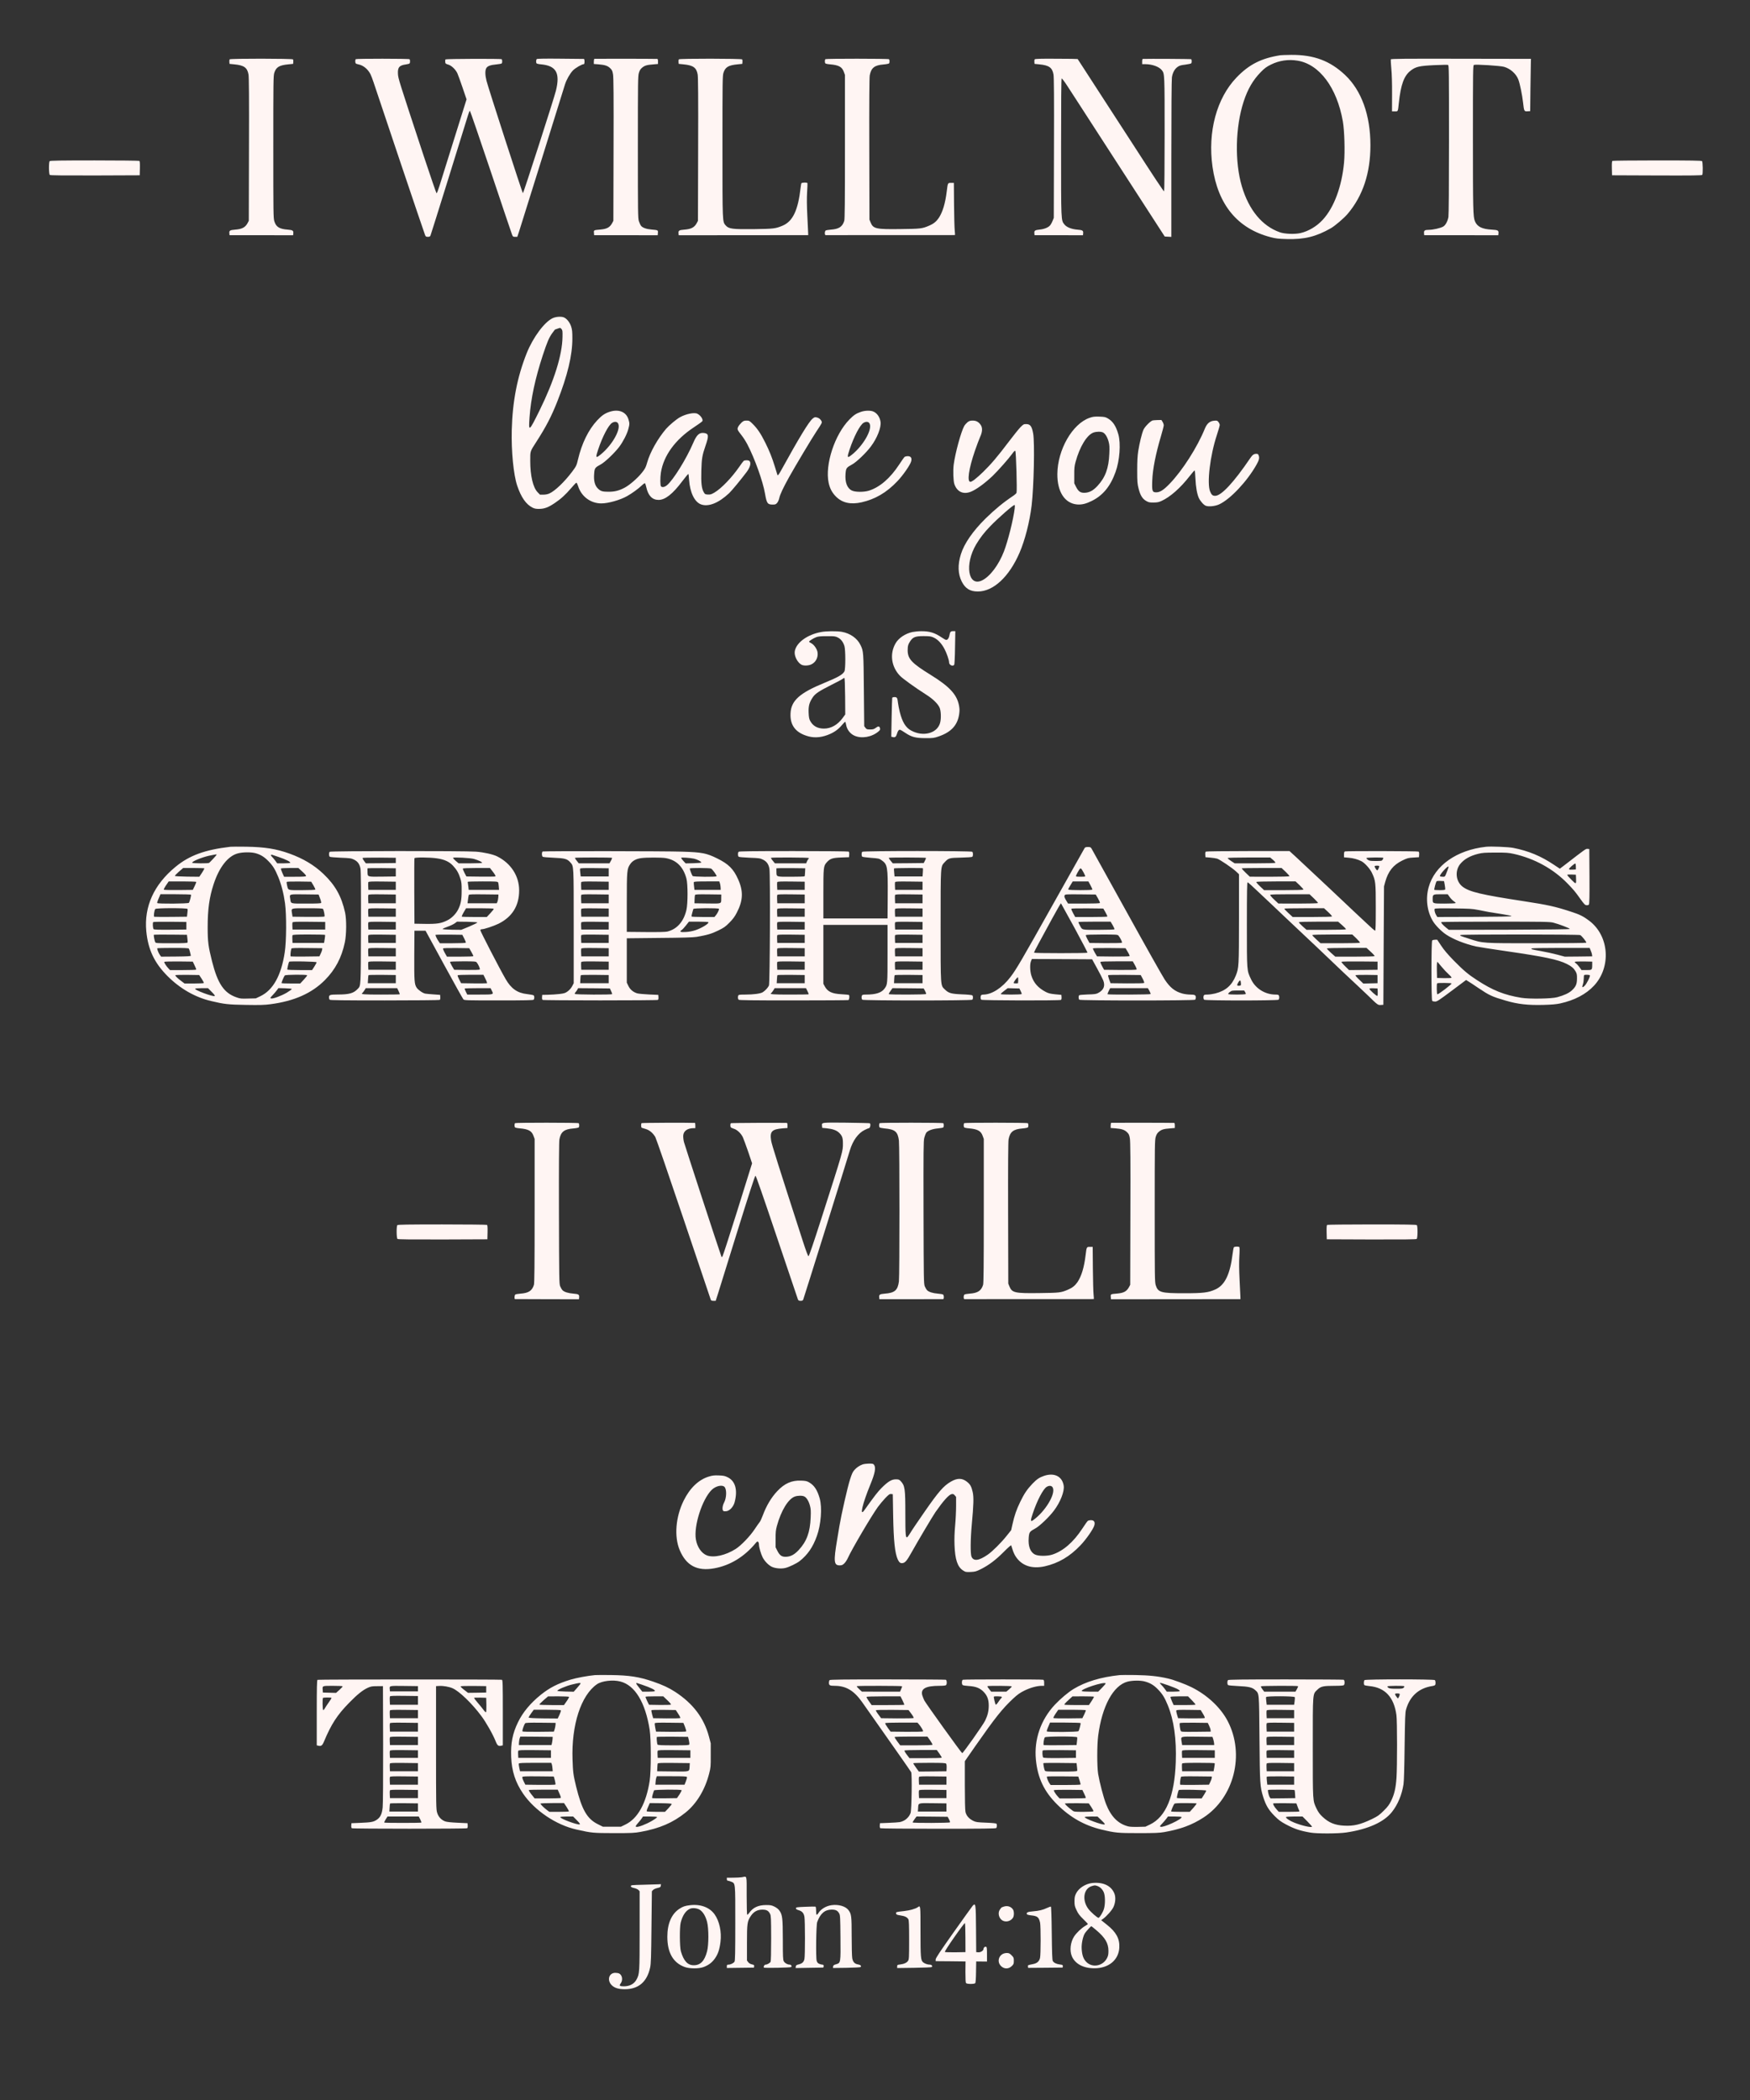 <?xml version="1.0" standalone="no"?>
<!DOCTYPE svg PUBLIC "-//W3C//DTD SVG 1.1//EN"
 "http://www.w3.org/Graphics/SVG/1.1/DTD/svg11.dtd">
<!-- Created with svg_stack (http://github.com/astraw/svg_stack) -->
<svg xmlns:sodipodi="http://sodipodi.sourceforge.net/DTD/sodipodi-0.dtd" xmlns="http://www.w3.org/2000/svg" version="1.1" width="1500.0" height="1800.0">
  <rect width="100%" height="100%" fill="#333333" stroke="none"/>
  <defs/>
  <g id="id0:id0" transform="matrix(1.25,0,0,1.25,0.0,0.0)"><g transform="translate(0,1440) scale(0.04,-0.04)" fill="#fff5f3" stroke="none">
<path d="M21950 35053 c-327 -51 -538 -158 -752 -381 -342 -356 -497 -933 -412 -1532 93 -651 430 -1059 996 -1206 87 -23 131 -28 280 -32 301 -8 499 41 752 185 73 42 225 172 288 246 261 308 391 698 391 1177 0 514 -152 937 -433 1203 -259 245 -537 349 -925 346 -88 -1 -171 -4 -185 -6z m294 -93 c375 -61 675 -463 776 -1040 28 -159 38 -517 21 -706 -39 -413 -171 -769 -363 -979 -104 -115 -248 -200 -386 -231 -97 -22 -272 -15 -352 14 -303 107 -530 381 -650 784 -126 421 -113 1022 30 1458 69 212 160 368 293 504 68 69 98 91 177 130 140 69 297 92 454 66z"/>
<path d="M3938 34983 c-5 -6 -8 -27 -6 -45 l3 -33 80 -8 c169 -16 224 -56 245 -174 8 -50 11 -386 8 -1288 l-3 -1220 -21 -40 c-40 -74 -95 -103 -216 -112 -86 -7 -101 -16 -96 -63 l3 -32 545 0 545 -1 3 32 c5 47 -10 57 -91 64 -148 11 -203 45 -234 143 -17 56 -18 125 -18 1274 0 1128 1 1219 17 1271 31 98 84 131 243 146 l80 8 3 34 c2 18 -1 38 -6 43 -15 15 -1071 16 -1084 1z"/>
<path d="M6099 34986 c-11 -12 -12 -56 -1 -72 4 -6 25 -14 47 -18 81 -15 161 -80 206 -168 11 -22 36 -86 54 -142 57 -177 866 -2580 881 -2613 11 -29 18 -33 49 -33 27 0 38 5 45 23 9 18 574 1834 644 2065 12 40 26 73 31 73 5 0 165 -467 357 -1038 191 -571 355 -1057 364 -1080 15 -40 18 -43 54 -43 l38 0 31 93 c16 50 197 628 401 1282 204 655 377 1213 386 1240 26 81 85 184 135 237 44 44 154 108 187 108 8 0 12 16 12 45 0 29 -4 45 -12 45 -7 0 -188 2 -403 4 -257 3 -394 0 -402 -6 -14 -11 -17 -56 -5 -74 4 -6 39 -14 77 -17 260 -24 330 -147 255 -452 -29 -122 -557 -1760 -566 -1758 -9 2 -597 1816 -624 1928 -24 95 -26 175 -5 214 19 38 72 58 176 67 46 4 87 12 91 18 11 17 9 64 -3 71 -16 11 -951 7 -961 -3 -5 -5 -8 -24 -6 -42 3 -30 7 -34 51 -47 56 -16 125 -81 157 -148 11 -23 51 -134 89 -245 l69 -203 -210 -671 c-115 -369 -229 -732 -252 -806 -23 -74 -46 -134 -52 -134 -5 1 -102 284 -217 630 -438 1328 -439 1333 -445 1416 -7 113 23 149 139 164 30 4 57 12 61 18 11 16 9 64 -2 71 -18 11 -910 11 -921 1z"/>
<path d="M10190 34992 c-5 -2 -10 -23 -10 -46 l0 -43 80 -6 c109 -9 157 -24 201 -67 31 -30 38 -45 48 -105 9 -52 12 -378 9 -1290 l-3 -1220 -21 -40 c-40 -73 -89 -100 -200 -110 -117 -10 -116 -10 -112 -56 l3 -41 545 0 545 -1 3 41 c4 47 4 47 -109 57 -87 7 -154 31 -179 63 -11 14 -28 50 -38 81 -16 52 -17 147 -17 1271 0 1131 1 1219 18 1272 12 41 27 65 55 88 45 37 82 48 190 56 l82 7 0 43 c0 28 -4 44 -12 44 -70 3 -1070 4 -1078 2z"/>
<path d="M11638 34983 c-5 -6 -8 -27 -6 -45 l3 -33 80 -8 c169 -16 224 -56 245 -174 8 -50 11 -386 8 -1288 l-3 -1220 -21 -40 c-40 -74 -95 -103 -216 -112 -87 -7 -101 -16 -96 -64 l3 -32 1110 1 1110 1 -1 38 c0 21 -7 153 -14 293 -9 177 -10 300 -4 403 5 81 8 152 6 157 -6 16 -99 12 -105 -3 -3 -8 -8 -40 -12 -73 -44 -390 -134 -579 -310 -653 -122 -51 -152 -54 -489 -59 -371 -4 -433 4 -485 63 -57 66 -56 32 -56 1350 0 1123 1 1214 17 1266 31 98 84 131 243 146 l80 8 3 34 c2 18 -1 38 -6 43 -15 15 -1071 16 -1084 1z"/>
<path d="M14150 34986 c-12 -12 -13 -56 -2 -72 4 -6 41 -14 82 -17 148 -13 204 -43 235 -127 l20 -55 0 -1230 c0 -954 -3 -1239 -12 -1271 -32 -102 -91 -141 -233 -151 -41 -3 -81 -10 -87 -16 -7 -5 -13 -25 -13 -43 0 -20 5 -34 13 -35 11 0 2206 0 2217 1 3 0 2 35 -3 78 -5 42 -10 244 -12 447 l-3 370 -48 0 c-57 0 -56 1 -74 -145 -25 -208 -71 -358 -138 -458 -43 -62 -89 -99 -165 -131 -119 -51 -144 -54 -487 -58 -423 -6 -471 5 -515 113 l-20 49 -3 1209 c-2 795 1 1228 8 1264 24 129 82 175 237 187 49 4 91 13 95 19 11 17 9 64 -3 71 -17 11 -1079 11 -1089 1z"/>
<path d="M17738 34983 c-5 -6 -8 -27 -6 -45 l3 -33 80 -8 c169 -16 224 -56 245 -174 8 -50 11 -380 8 -1263 l-3 -1195 -22 -54 c-12 -30 -32 -65 -45 -78 -33 -36 -102 -62 -179 -69 -77 -8 -92 -18 -87 -64 l3 -32 415 0 415 -1 3 32 c5 48 -9 57 -97 64 -101 8 -185 41 -222 87 -61 75 -59 41 -59 1327 0 768 3 1174 10 1178 5 3 49 -54 96 -127 48 -73 120 -185 161 -248 41 -63 398 -614 792 -1225 l718 -1110 57 -3 56 -3 0 1338 c0 826 4 1361 10 1398 13 80 46 141 96 177 33 24 57 31 135 40 52 7 97 17 101 23 11 15 10 63 -2 70 -7 5 -721 9 -827 5 -9 0 -13 -16 -13 -45 l0 -45 53 0 c120 -1 237 -43 285 -104 47 -60 47 -70 47 -1101 0 -567 -4 -972 -9 -975 -8 -4 -183 261 -537 810 -84 130 -186 288 -474 731 -164 253 -219 338 -389 601 -43 68 -80 125 -82 126 -1 2 -165 5 -364 5 -268 2 -364 -1 -372 -10z"/>
<path d="M23842 34982 c-2 -7 2 -77 9 -155 9 -89 14 -253 13 -439 l-1 -298 48 0 c56 0 53 -8 69 145 34 319 90 469 206 557 87 65 146 79 400 91 122 6 229 7 238 4 15 -6 16 -109 16 -1280 0 -815 -4 -1294 -10 -1328 -14 -75 -50 -140 -89 -163 -47 -27 -174 -56 -247 -56 -70 0 -87 -12 -82 -60 l3 -32 635 0 635 -1 3 32 c5 50 -8 58 -111 64 -170 9 -253 50 -292 143 -32 78 -35 184 -35 1430 0 1154 1 1245 17 1251 32 13 454 -14 518 -33 109 -32 207 -120 244 -219 27 -71 67 -268 81 -395 16 -146 19 -152 76 -148 l46 3 4 375 c3 206 6 408 7 448 l2 73 -1199 2 c-983 2 -1199 0 -1204 -11z"/>
<path d="M852 33238 c-18 -18 -16 -222 2 -237 9 -8 221 -10 777 -9 l764 3 3 119 c2 89 -1 121 -10 128 -7 4 -353 8 -768 8 -575 0 -759 -3 -768 -12z"/>
<path d="M27642 33242 c-9 -7 -12 -39 -10 -128 l3 -119 769 -3 c609 -2 771 0 778 10 13 21 10 222 -4 236 -9 9 -193 12 -768 12 -415 0 -761 -4 -768 -8z"/>
<path d="M9475 30546 c-142 -66 -337 -329 -446 -601 -162 -408 -243 -822 -256 -1320 -9 -358 30 -764 93 -950 67 -200 152 -322 264 -378 35 -17 61 -22 115 -21 89 1 157 27 266 101 103 69 181 139 282 257 42 50 82 91 88 91 6 0 19 -26 29 -57 55 -179 215 -298 399 -298 118 0 323 58 441 125 86 48 195 128 252 183 29 28 51 42 56 37 5 -6 15 -37 22 -70 32 -143 102 -215 210 -215 113 0 242 101 406 320 54 71 100 127 104 125 4 -2 10 -48 13 -102 15 -215 93 -377 202 -419 128 -48 303 21 484 191 44 41 201 231 298 360 61 80 82 155 54 189 -16 19 -81 21 -103 4 -8 -7 -41 -51 -73 -98 -129 -187 -309 -374 -426 -443 -54 -32 -71 -37 -114 -35 -46 3 -51 6 -72 43 -36 64 -46 158 -40 370 6 206 15 260 71 422 60 173 56 209 -23 220 -83 11 -127 -29 -187 -169 -115 -270 -343 -638 -450 -726 -40 -33 -81 -41 -102 -20 -15 15 -16 148 -2 238 46 290 246 564 564 774 79 52 146 100 148 108 12 33 -32 97 -86 125 -52 27 -197 -2 -300 -60 -62 -34 -186 -139 -238 -199 -143 -168 -275 -402 -324 -578 -24 -84 -34 -104 -91 -175 -73 -92 -209 -210 -294 -255 -96 -51 -171 -70 -275 -70 -106 0 -136 9 -182 53 -56 53 -77 137 -66 261 7 92 14 101 115 156 71 39 233 193 313 298 66 87 135 221 157 305 23 86 23 99 3 167 -39 130 -169 182 -325 130 -84 -28 -134 -64 -212 -147 -149 -160 -263 -393 -328 -668 -25 -106 -30 -117 -103 -214 -128 -170 -292 -328 -387 -370 -28 -13 -66 -21 -103 -21 l-59 0 -42 43 c-78 82 -125 282 -125 535 0 174 -5 157 104 327 168 261 258 435 359 690 177 450 259 794 259 1080 0 116 -3 152 -21 208 -23 72 -77 138 -127 157 -47 18 -135 11 -189 -14z m151 -187 c17 -19 19 -36 17 -133 -4 -309 -142 -751 -393 -1261 -183 -371 -191 -376 -172 -117 23 320 96 662 228 1065 74 223 105 297 159 373 25 35 47 64 48 64 1 0 20 7 42 15 52 18 49 19 71 -6z m972 -1622 c52 -109 -130 -409 -338 -557 -46 -32 -47 -8 -6 113 74 222 177 420 239 458 45 27 88 22 105 -14z"/>
<path d="M14757 28939 c-80 -27 -123 -56 -196 -131 -252 -257 -421 -773 -356 -1083 21 -98 59 -171 126 -238 108 -108 251 -140 439 -98 234 53 429 167 613 361 97 101 221 280 237 341 16 57 -5 89 -58 89 -21 0 -45 -6 -54 -12 -9 -7 -51 -66 -93 -131 -154 -235 -331 -388 -518 -448 -86 -27 -235 -27 -294 2 -81 39 -120 143 -108 288 8 97 14 105 116 161 73 40 237 197 316 303 110 145 182 330 168 426 -13 86 -66 157 -134 180 -51 17 -139 13 -204 -10z m151 -202 c52 -108 -131 -410 -337 -557 -47 -33 -48 -9 -7 113 74 222 177 420 239 458 45 27 88 22 105 -14z"/>
<path d="M18678 28837 c-294 -102 -548 -546 -552 -962 -2 -307 127 -505 340 -523 79 -6 149 11 247 59 194 95 322 251 410 496 72 198 93 489 49 646 -41 144 -93 223 -180 274 -41 24 -59 28 -147 31 -84 2 -111 -1 -167 -21z m231 -251 c39 -20 75 -80 96 -158 15 -56 17 -91 12 -205 -10 -250 -68 -408 -205 -555 -70 -75 -131 -109 -205 -115 -81 -6 -118 17 -161 102 l-30 60 0 140 c-1 117 3 154 22 225 72 264 195 465 308 505 51 18 128 19 163 1z"/>
<path d="M13930 28823 c-65 -54 -233 -331 -544 -895 -40 -72 -54 -87 -60 -66 -3 7 -21 67 -41 133 -49 160 -95 275 -167 419 -75 151 -133 237 -211 315 -58 58 -64 61 -109 61 -41 0 -54 -5 -87 -35 -21 -20 -47 -52 -56 -71 -20 -43 -18 -50 58 -147 30 -37 74 -107 99 -155 124 -236 268 -637 303 -847 29 -165 43 -185 131 -185 46 0 55 4 77 30 14 16 30 53 36 81 14 65 65 173 168 359 104 187 392 669 469 784 101 152 100 150 84 182 -18 32 -45 52 -86 60 -24 5 -37 0 -64 -23z"/>
<path d="M19762 28793 c-37 -7 -137 -108 -160 -160 -28 -66 -67 -226 -89 -363 -13 -85 -18 -172 -18 -335 0 -198 3 -229 24 -312 29 -114 64 -172 128 -210 42 -25 58 -28 128 -28 65 1 91 6 138 28 150 69 323 222 481 425 43 56 82 99 86 97 4 -2 10 -64 13 -137 6 -145 28 -268 58 -334 27 -57 82 -119 119 -134 49 -20 164 -8 233 25 191 90 477 395 636 677 44 77 53 115 40 155 -9 28 -15 33 -43 33 -40 0 -65 -17 -102 -72 -284 -419 -497 -648 -603 -648 -43 0 -62 16 -86 74 -58 138 -1 618 116 970 27 82 49 159 49 171 0 12 -10 35 -22 50 -19 25 -26 27 -73 23 -76 -6 -124 -48 -160 -135 -129 -319 -387 -722 -604 -946 -104 -108 -166 -147 -230 -147 -68 0 -75 21 -68 203 7 194 59 457 151 766 25 85 46 166 46 180 0 14 -9 41 -20 59 l-20 32 -62 -1 c-35 -1 -73 -4 -86 -6z"/>
<path d="M16587 28763 c-19 -16 -45 -45 -57 -65 -54 -96 -154 -460 -181 -664 -13 -101 -7 -281 12 -334 46 -131 151 -180 279 -131 91 35 235 139 374 270 93 89 281 302 339 383 29 41 44 55 52 48 14 -11 33 -681 21 -718 -4 -11 -32 -36 -64 -57 -154 -102 -308 -228 -466 -383 -218 -215 -368 -432 -424 -614 -56 -182 -51 -335 15 -468 61 -119 142 -170 276 -170 266 0 537 252 715 665 93 216 173 527 207 809 38 320 55 1081 26 1236 -22 123 -50 160 -120 160 -42 0 -49 -4 -101 -57 -30 -32 -118 -141 -195 -243 -187 -249 -311 -394 -442 -521 -114 -110 -190 -169 -218 -169 -60 0 -28 224 77 530 33 96 74 204 90 240 42 90 44 163 5 213 -37 48 -75 67 -135 67 -38 0 -57 -6 -85 -27z m808 -1477 c-24 -196 -116 -561 -185 -740 -90 -233 -239 -430 -375 -496 -240 -116 -303 277 -100 619 68 113 137 203 240 309 136 142 402 374 418 365 5 -3 6 -28 2 -57z"/>
<path d="M14075 25165 c-234 -43 -423 -180 -450 -327 -15 -78 44 -196 116 -234 38 -19 116 -17 164 5 79 35 123 120 110 208 -8 56 -60 132 -107 156 -21 10 -38 22 -38 27 0 12 72 58 120 76 34 14 78 18 185 18 126 1 144 -1 186 -22 54 -26 94 -78 115 -148 20 -67 20 -394 0 -433 -29 -55 -109 -101 -341 -196 -427 -175 -572 -304 -583 -523 -11 -209 91 -339 313 -397 114 -29 237 -15 368 44 83 37 148 87 206 158 24 29 47 51 51 48 4 -2 10 -23 14 -46 13 -84 69 -158 144 -191 123 -55 297 -24 411 72 28 23 32 33 27 55 -10 38 -30 40 -72 8 -31 -23 -47 -28 -97 -28 -54 0 -62 3 -81 28 l-21 28 -6 617 c-6 659 -6 668 -58 775 -56 116 -178 201 -322 226 -86 14 -265 13 -354 -4z m413 -1102 l2 -310 -44 -61 c-87 -118 -199 -182 -320 -182 -113 0 -191 44 -239 135 -16 31 -22 63 -25 140 -4 112 12 172 69 258 43 65 104 106 317 214 103 51 194 100 202 108 8 9 19 14 25 12 6 -2 11 -113 13 -314z"/>
<path d="M15640 25165 c-120 -26 -234 -102 -286 -191 -105 -179 -76 -403 74 -559 47 -49 256 -200 452 -325 108 -68 194 -151 225 -216 27 -55 32 -194 10 -269 -51 -178 -291 -240 -495 -129 -94 51 -151 144 -195 317 -13 52 -27 123 -31 158 -9 86 -17 99 -60 99 -19 0 -36 -6 -39 -12 -2 -7 -6 -160 -10 -340 l-6 -327 27 -7 c37 -9 55 4 70 54 14 49 30 72 51 72 8 0 48 -23 89 -51 110 -74 177 -92 349 -93 132 0 145 1 231 31 209 73 317 189 346 375 9 61 9 92 -1 148 -34 191 -162 330 -486 530 -327 202 -394 274 -395 422 0 75 9 105 47 161 46 67 89 82 228 82 108 -1 125 -3 176 -27 68 -32 133 -102 181 -195 38 -72 78 -189 78 -228 0 -45 62 -75 88 -42 5 7 12 129 14 295 l5 282 -38 0 c-43 0 -52 -11 -64 -75 -7 -44 -30 -75 -54 -75 -9 0 -43 18 -76 41 -123 83 -210 110 -359 108 -45 0 -110 -7 -146 -14z"/>
<path d="M3950 21484 c-441 -52 -703 -148 -942 -345 -369 -303 -540 -680 -500 -1103 30 -315 139 -544 366 -771 215 -215 473 -362 746 -426 226 -54 294 -61 597 -66 237 -4 316 -2 420 12 406 53 708 187 933 414 177 178 286 383 341 644 29 134 31 391 5 512 -62 281 -169 471 -373 665 -159 151 -346 262 -578 346 -229 83 -427 114 -745 119 -129 2 -251 1 -270 -1z m425 -109 c88 -23 153 -62 225 -136 78 -79 116 -141 171 -275 52 -127 93 -285 115 -449 27 -199 25 -649 -5 -842 -60 -396 -200 -647 -418 -751 l-78 -37 -131 -3 c-118 -4 -137 -2 -201 21 -213 74 -321 234 -418 617 -64 254 -75 336 -75 584 0 305 28 512 101 735 96 295 247 488 418 532 84 22 220 23 296 4z m-717 -93 c-34 -37 -67 -70 -73 -74 -16 -12 -283 -10 -290 2 -12 20 159 91 287 120 68 15 127 25 131 23 5 -3 -20 -35 -55 -71z m1118 27 c127 -43 208 -84 199 -100 -4 -5 -55 -9 -115 -9 l-108 0 -35 48 c-20 26 -45 56 -56 66 -11 10 -18 23 -15 27 7 12 -4 14 130 -32z m-1273 -195 c3 -3 -15 -37 -40 -75 l-46 -69 -209 2 c-129 2 -209 7 -210 13 -1 6 31 38 70 73 l72 62 178 0 c98 0 181 -3 185 -6z m1681 -57 c44 -40 67 -68 62 -75 -5 -9 -59 -12 -191 -12 l-185 0 -30 66 c-16 37 -27 70 -24 75 3 5 71 9 152 9 l147 0 69 -63z m-1820 -175 c2 -4 -10 -37 -27 -72 l-32 -65 -244 -3 c-135 -1 -248 1 -253 6 -4 4 13 38 38 75 l46 67 234 0 c128 0 235 -4 238 -8z m2009 -60 c21 -35 35 -67 32 -72 -4 -6 -99 -10 -230 -10 -252 0 -232 -7 -254 83 -6 26 -9 52 -6 58 4 6 87 8 213 7 l207 -3 38 -63z m-2099 -160 c6 -11 -23 -123 -36 -139 -13 -16 -533 -19 -542 -4 -4 5 3 31 15 58 11 26 25 58 30 71 l9 22 259 0 c143 0 262 -4 265 -8z m2212 -62 c14 -35 22 -70 20 -77 -4 -10 -60 -13 -255 -13 -282 0 -263 -6 -276 82 -13 83 -26 79 246 76 l241 -3 24 -65z m-2271 -182 c3 -7 2 -40 -3 -73 l-7 -60 -275 -3 c-151 -1 -280 0 -286 2 -14 5 1 113 18 133 15 19 546 19 553 1z m2322 0 c15 -20 34 -121 25 -130 -5 -5 -130 -7 -278 -6 l-269 3 -9 57 c-14 94 -32 88 262 88 196 0 262 -3 269 -12z m-2342 -288 l0 -65 -274 -3 c-193 -2 -278 1 -287 9 -14 12 -20 110 -7 122 4 4 133 6 287 5 l281 -3 0 -65z m2380 0 l0 -65 -280 0 -280 0 -3 54 c-2 29 -1 60 2 67 5 12 54 14 283 12 l278 -3 0 -65z m-2363 -215 c5 -33 6 -66 3 -72 -3 -10 -68 -13 -274 -13 -249 0 -271 1 -280 18 -12 23 -30 120 -23 127 3 3 132 4 286 3 l281 -3 7 -60z m2361 58 c2 -5 -1 -37 -7 -73 l-11 -65 -270 0 -270 0 -3 59 c-2 32 -1 65 2 72 4 11 57 14 280 14 151 0 277 -3 279 -7z m-2336 -235 c8 -11 25 -69 35 -120 2 -10 -49 -14 -254 -16 l-256 -2 -21 29 c-25 35 -52 107 -44 115 4 3 124 6 268 6 199 0 265 -3 272 -12z m2285 -18 c-1 -14 -13 -45 -25 -70 l-22 -45 -240 -3 c-132 -1 -245 0 -251 2 -10 4 -3 89 11 134 4 10 62 12 267 10 l263 -3 -3 -25z m-2186 -270 c18 -36 30 -68 27 -72 -2 -5 -104 -8 -227 -8 l-222 0 -26 28 c-39 41 -78 103 -72 113 3 5 112 8 247 7 l242 -3 31 -65z m2091 54 c2 -5 -15 -38 -37 -72 l-40 -62 -209 0 c-115 0 -212 4 -215 8 -5 8 20 118 31 135 7 12 466 4 470 -9z m-1970 -283 c23 -35 40 -68 37 -73 -3 -4 -78 -8 -168 -8 l-162 0 -51 38 c-69 51 -113 94 -107 104 3 5 96 7 207 6 l202 -3 42 -64z m1808 60 c3 -5 -23 -39 -57 -75 l-61 -66 -157 0 c-86 0 -159 3 -162 6 -7 6 37 110 54 132 13 15 373 18 383 3z m-1635 -286 c48 -48 60 -66 48 -70 -33 -13 -346 104 -333 125 4 6 51 10 113 10 l108 0 64 -65z m1372 50 c1 -5 -38 -34 -87 -63 -98 -57 -241 -109 -270 -98 -16 6 -13 13 27 54 25 26 58 64 73 85 l28 38 113 -3 c66 -2 115 -7 116 -13z"/>
<path d="M25475 21484 c-502 -55 -882 -322 -984 -694 -54 -195 -28 -411 71 -578 42 -72 145 -177 227 -232 122 -82 318 -160 513 -205 36 -8 270 -45 520 -81 646 -93 892 -145 1038 -219 80 -40 117 -72 148 -124 23 -40 27 -57 26 -126 0 -97 -20 -142 -92 -207 -50 -44 -129 -81 -247 -113 -94 -27 -479 -33 -616 -10 -290 47 -490 127 -759 303 -156 101 -229 164 -401 338 -101 104 -166 180 -213 252 l-68 102 -37 0 c-20 0 -42 -5 -49 -12 -17 -17 -17 -1019 0 -1036 7 -7 29 -12 50 -12 33 0 66 22 284 185 l247 185 37 -23 c21 -12 100 -64 176 -116 186 -125 231 -146 467 -215 208 -61 382 -80 647 -73 141 4 220 11 285 25 247 54 444 158 581 305 298 320 260 853 -80 1111 -103 78 -164 109 -321 159 -266 87 -395 115 -799 177 -733 112 -934 160 -1051 248 -118 89 -138 269 -45 388 68 84 166 141 310 177 73 18 115 21 295 21 184 1 223 -2 315 -22 358 -80 680 -258 924 -510 106 -110 124 -131 217 -261 64 -90 80 -106 105 -109 18 -2 36 3 42 11 9 11 12 135 10 483 l-3 469 -30 3 c-31 2 -27 5 -397 -281 l-78 -59 -98 65 c-224 151 -440 241 -702 292 -83 16 -379 28 -465 19z m1540 -340 l0 -49 -49 -3 c-84 -5 -88 4 -26 59 30 27 60 47 65 46 6 -2 10 -26 10 -53z m-2202 -66 c-44 -115 -39 -108 -82 -108 -22 0 -43 5 -46 10 -12 20 127 176 146 165 4 -3 -4 -33 -18 -67z m2205 -137 c5 -103 1 -104 -82 -20 -41 41 -72 77 -69 82 2 4 37 7 76 5 l72 -3 3 -64z m-2251 -111 c7 -36 10 -71 8 -77 -3 -9 -31 -13 -93 -13 -49 0 -91 3 -94 6 -6 6 25 124 37 144 4 7 32 10 68 8 l62 -3 12 -65z m87 -211 c20 -27 52 -59 71 -71 19 -11 32 -24 29 -29 -3 -5 -88 -9 -189 -9 -208 0 -205 -1 -205 80 0 77 5 80 139 80 l119 0 36 -51z m481 -217 c169 -35 207 -41 398 -70 98 -15 179 -32 180 -37 1 -7 -225 -11 -636 -13 l-637 -2 -20 32 c-23 38 -35 91 -25 108 5 8 98 10 318 7 275 -3 325 -6 422 -25z m1293 -219 c92 -23 284 -96 283 -108 -1 -6 -375 -11 -1037 -13 l-1037 -2 -46 37 c-54 43 -91 85 -84 95 2 5 420 8 929 8 833 0 932 -2 992 -17z m462 -213 c27 -14 111 -120 104 -131 -3 -5 -354 -9 -847 -9 -950 0 -919 -2 -1162 77 -158 51 -157 51 -150 64 9 13 2030 12 2055 -1z m179 -264 c11 -24 21 -56 23 -72 l3 -29 -235 -3 -235 -2 -130 35 c-71 19 -195 46 -275 60 -168 30 -173 32 -165 45 4 6 180 10 501 10 l495 0 18 -44z m26 -246 c-1 -89 -2 -90 -99 -90 l-84 0 -36 50 c-19 27 -47 57 -61 66 -13 9 -22 20 -19 25 3 5 71 8 152 7 l147 -3 0 -55z m-2582 -33 c35 -43 90 -101 121 -129 34 -30 54 -54 48 -60 -5 -5 -62 -7 -128 -6 l-119 3 -3 124 c-2 112 2 161 12 150 2 -2 33 -39 69 -82z m2542 -147 c10 -17 -54 -145 -90 -180 -39 -38 -49 -29 -30 26 8 21 14 64 15 95 0 31 3 59 7 62 10 11 91 8 98 -3z m-2371 -139 c8 -12 -231 -194 -244 -186 -11 7 -14 178 -3 188 10 10 241 8 247 -2z"/>
<path d="M18594 21463 c-6 -10 -251 -445 -544 -968 -540 -963 -627 -1112 -728 -1244 -142 -186 -319 -300 -463 -301 -38 0 -49 -12 -49 -54 0 -12 5 -27 12 -34 14 -14 1344 -17 1366 -3 8 5 12 23 10 47 l-3 39 -105 10 c-82 8 -117 17 -160 39 -133 69 -211 157 -250 283 -24 78 -27 198 -5 248 l14 35 517 -2 516 -3 85 -155 c47 -85 94 -177 105 -205 38 -95 10 -167 -87 -218 -34 -18 -61 -22 -180 -25 -91 -3 -143 -8 -147 -16 -12 -17 -9 -61 4 -74 17 -17 1969 -17 1986 0 7 7 12 24 12 38 0 41 -18 50 -95 50 -39 0 -100 8 -136 18 -129 36 -211 101 -304 242 -36 54 -329 574 -651 1157 -322 582 -593 1070 -602 1086 -14 23 -23 27 -62 27 -32 0 -48 -5 -56 -17z m-16 -424 c17 -31 28 -60 25 -63 -8 -8 -148 -8 -156 0 -7 7 12 46 50 108 29 45 32 43 81 -45z m116 -215 c20 -36 34 -70 31 -75 -8 -12 -402 -12 -410 1 -5 8 6 29 61 118 l14 22 134 0 134 0 36 -66z m129 -226 c21 -37 36 -72 32 -78 -4 -6 -103 -10 -275 -10 l-270 0 -25 40 c-36 58 -45 83 -33 103 8 16 32 17 271 15 l261 -3 39 -67z m-402 -506 c124 -229 224 -420 222 -424 -2 -5 -208 -8 -458 -8 -250 0 -456 3 -458 8 -3 4 32 75 77 157 45 83 149 273 230 423 82 150 151 270 154 267 3 -3 108 -194 233 -423z m530 268 c20 -36 35 -68 32 -72 -2 -5 -127 -8 -278 -8 l-273 0 -36 66 c-20 36 -34 70 -30 75 3 6 113 8 277 7 l271 -3 37 -65z m124 -221 c19 -33 33 -65 30 -70 -4 -5 -121 -9 -274 -9 -301 0 -275 -7 -323 82 -14 26 -23 49 -20 52 3 3 128 6 278 6 l273 0 36 -61z m97 -176 c32 -38 70 -115 61 -124 -5 -5 -126 -8 -283 -7 l-273 3 -34 62 c-19 34 -32 67 -28 73 4 6 102 10 274 10 243 0 269 -2 283 -17z m161 -282 c23 -37 35 -67 30 -72 -5 -5 -131 -8 -283 -7 l-274 3 -38 64 c-20 35 -35 68 -32 73 3 5 130 7 282 6 l277 -3 38 -64z m123 -227 c23 -41 33 -69 27 -75 -5 -5 -121 -8 -283 -7 l-273 3 -34 62 c-19 34 -32 67 -28 73 4 6 104 10 280 10 l274 0 37 -66z m133 -232 c20 -39 30 -67 24 -73 -5 -5 -129 -8 -292 -7 l-283 3 -24 64 c-12 36 -21 68 -18 73 3 5 130 7 282 6 l277 -3 34 -63z m-2134 -29 l-3 -48 -32 -3 c-18 -2 -37 1 -41 5 -11 11 59 105 71 98 4 -3 6 -26 5 -52z m42 -182 c12 -24 20 -48 17 -52 -7 -11 -351 -12 -358 -1 -3 5 23 30 57 55 l62 47 100 -3 100 -2 22 -44z m2207 3 c14 -25 23 -50 20 -55 -6 -10 -727 -13 -737 -3 -3 3 6 28 19 55 l25 49 324 0 323 0 26 -46z"/>
<path d="M5652 21398 c-16 -16 -15 -73 1 -85 6 -6 91 -13 187 -17 160 -6 180 -9 228 -32 64 -31 98 -78 112 -156 7 -36 10 -385 8 -1014 -3 -1033 -1 -989 -56 -1047 -71 -75 -145 -96 -347 -96 -130 -1 -145 -6 -145 -51 0 -14 5 -31 12 -38 9 -9 232 -12 943 -12 511 0 936 4 943 9 8 5 12 23 10 47 l-3 39 -110 8 c-60 4 -124 10 -142 13 -42 6 -122 61 -150 102 -39 59 -43 114 -41 557 l3 420 95 0 95 0 316 -580 c174 -319 324 -588 333 -597 15 -17 57 -18 604 -18 444 0 591 3 600 12 16 16 15 63 0 75 -7 5 -56 15 -109 21 -169 18 -276 93 -371 258 -106 183 -439 828 -434 840 3 8 14 14 25 14 41 0 201 53 286 94 235 116 355 308 355 572 0 247 -141 465 -377 583 -72 36 -231 71 -363 81 -198 15 -2493 13 -2508 -2z m1133 -148 l0 -45 -257 -3 -256 -2 -31 41 c-17 23 -28 46 -25 51 3 4 132 7 287 6 l282 -3 0 -45z m707 35 c128 -19 208 -56 274 -126 64 -69 96 -125 126 -219 20 -64 23 -95 22 -215 0 -152 -15 -228 -61 -318 -37 -74 -113 -150 -186 -185 -105 -52 -173 -63 -380 -60 l-182 3 -3 555 c-1 305 0 561 3 568 6 17 264 16 387 -3z m634 -10 c78 -23 145 -55 139 -66 -4 -5 -91 -9 -205 -9 l-198 0 -50 42 c-28 24 -48 47 -45 52 9 14 300 -1 359 -19z m-1341 -230 l0 -70 -232 -3 c-264 -3 -250 -7 -253 83 -1 28 -1 53 -1 58 1 4 110 6 244 5 l242 -3 0 -70z m1647 33 c56 -71 71 -98 56 -103 -8 -3 -121 -4 -253 -3 l-240 3 -33 63 c-18 34 -30 67 -27 72 4 6 94 10 235 10 l229 0 33 -42z m-1647 -263 l0 -70 -235 0 -235 0 -3 59 c-2 32 -1 65 2 73 5 11 48 13 238 11 l233 -3 0 -70z m1754 58 c5 -10 10 -43 12 -73 l4 -55 -260 0 -260 0 -6 55 c-4 30 -8 60 -9 65 -1 6 -2 13 -1 18 0 4 116 7 256 7 232 0 255 -2 264 -17z m-1754 -283 l0 -75 -235 0 -235 0 -3 64 c-2 35 -1 70 2 78 5 11 48 13 238 11 l233 -3 0 -75z m1757 25 c-2 -27 -9 -61 -15 -75 l-12 -25 -250 0 -250 0 2 20 c8 65 15 112 19 123 3 10 59 12 256 10 l253 -3 -3 -50z m-1757 -260 l0 -70 -235 0 -235 0 -3 59 c-2 32 -1 65 2 73 5 11 48 13 238 11 l233 -3 0 -70z m1679 66 c3 -5 -22 -38 -57 -75 l-62 -66 -211 0 c-116 0 -214 3 -217 6 -6 6 17 51 60 122 l13 22 235 0 c128 0 236 -4 239 -9z m-1679 -291 l0 -65 -235 0 -235 0 -3 54 c-2 29 -1 60 2 67 5 12 47 14 238 12 l233 -3 0 -65z m1398 55 c0 -5 -63 -36 -138 -68 l-138 -57 -161 2 c-93 2 -160 7 -159 12 1 6 39 23 85 39 46 16 101 42 123 58 l40 29 175 -2 c108 -2 174 -7 173 -13z m-1398 -280 l0 -70 -235 0 -235 0 -3 59 c-2 32 -1 65 2 73 5 11 48 13 238 11 l233 -3 0 -70z m1173 7 c18 -34 30 -67 27 -72 -4 -6 -90 -10 -225 -10 l-219 0 -19 28 c-31 43 -62 109 -55 116 4 3 108 5 232 4 l226 -3 33 -63z m-1173 -237 l0 -70 -235 0 -235 0 -3 59 c-2 32 -1 65 2 73 5 11 48 13 238 11 l233 -3 0 -70z m1296 5 c21 -35 35 -68 33 -72 -3 -4 -106 -8 -229 -8 l-223 0 -37 65 c-20 36 -33 70 -30 75 4 7 87 9 228 8 l221 -3 37 -65z m-1296 -235 l0 -70 -235 0 -235 0 -3 59 c-2 32 -1 65 2 73 5 11 48 13 238 11 l233 -3 0 -70z m1386 58 c30 -36 63 -113 53 -123 -7 -7 -92 -9 -224 -8 l-214 3 -38 64 c-20 35 -35 68 -32 73 3 4 103 8 223 8 195 0 219 -2 232 -17z m-1386 -288 l0 -70 -240 0 -240 0 4 65 c2 36 5 68 8 73 2 4 109 6 236 5 l232 -3 0 -70z m1537 4 c23 -45 31 -72 24 -75 -6 -2 -108 -3 -226 -2 l-215 3 -33 63 c-18 34 -30 67 -27 72 4 6 90 10 224 10 l218 0 35 -71z m-1489 -209 c13 -27 22 -52 19 -55 -3 -3 -148 -5 -323 -5 -292 0 -352 5 -319 25 6 4 22 24 36 46 l24 39 270 0 269 0 24 -50z m1597 9 c36 -69 37 -69 -205 -69 l-215 0 -24 49 c-14 27 -22 51 -19 55 4 3 104 6 224 6 l219 0 20 -41z"/>
<path d="M9303 21403 c-7 -2 -13 -22 -13 -43 0 -20 6 -42 13 -47 6 -6 90 -13 185 -17 195 -8 237 -19 291 -82 57 -65 56 -36 56 -1094 l0 -975 -26 -50 c-15 -30 -44 -64 -74 -87 -43 -32 -57 -37 -144 -48 -53 -6 -141 -12 -196 -13 l-100 -2 -3 -39 c-2 -24 2 -42 10 -47 17 -11 1959 -11 1976 0 8 5 12 23 10 47 l-3 39 -160 7 c-88 4 -178 13 -200 19 -69 20 -124 66 -153 128 l-27 56 0 380 0 380 560 6 c389 3 583 9 635 18 182 31 257 53 370 108 100 49 124 65 195 137 60 61 92 104 126 171 108 207 114 367 23 570 -79 178 -165 264 -361 360 -180 89 -261 105 -593 115 -287 10 -2376 12 -2397 3z m1189 -109 c3 -3 -5 -25 -19 -50 l-25 -44 -263 0 -263 0 -35 44 c-20 24 -33 46 -30 50 8 8 628 8 635 0z m923 -5 c182 -33 298 -149 352 -349 26 -93 26 -432 0 -540 -47 -200 -161 -329 -328 -370 -29 -7 -157 -10 -369 -8 l-325 3 0 500 c0 552 3 580 59 662 38 56 99 90 185 102 84 13 359 13 426 0z m482 -9 c54 -12 127 -50 125 -65 -1 -6 -56 -11 -135 -13 l-133 -3 -41 44 c-23 25 -39 48 -35 52 9 9 153 -1 219 -15z m-1462 -235 l0 -70 -240 0 -240 0 -7 60 c-5 33 -6 66 -3 73 3 10 58 12 247 10 l243 -3 0 -70z m1755 65 c25 -13 101 -120 94 -131 -9 -15 -401 -11 -411 4 -18 28 -52 121 -47 129 7 12 342 10 364 -2z m-1755 -295 l0 -70 -235 0 -235 0 -3 59 c-2 32 -1 65 2 73 5 11 48 13 238 11 l233 -3 0 -70z m1905 49 c6 -15 11 -47 13 -73 l2 -46 -225 0 -225 0 -7 60 c-5 33 -6 66 -3 73 3 9 57 12 220 12 l215 0 10 -26z m-1905 -274 l0 -75 -235 0 -235 0 -3 64 c-2 35 -1 70 2 78 5 11 48 13 238 11 l233 -3 0 -75z m1929 14 c-1 -102 18 -95 -236 -92 l-223 3 2 63 c1 35 4 70 7 78 5 12 43 14 228 12 l223 -3 -1 -61z m-1929 -249 l0 -70 -235 0 -235 0 -3 59 c-2 32 -1 65 2 73 5 11 48 13 238 11 l233 -3 0 -70z m1890 65 c7 -12 -30 -87 -58 -117 l-20 -23 -193 0 c-106 0 -195 4 -198 8 -3 5 2 33 11 63 8 30 17 60 19 67 4 15 429 18 439 2z m-1890 -290 l0 -65 -235 0 -235 0 -3 54 c-2 29 -1 60 2 67 5 12 47 14 238 12 l233 -3 0 -65z m1709 61 c14 -22 -114 -101 -222 -137 -47 -16 -110 -28 -163 -31 -94 -6 -118 4 -74 33 14 9 48 45 75 80 l50 64 165 0 c90 0 166 -4 169 -9z m-1709 -286 l0 -70 -235 0 -235 0 -3 59 c-2 32 -1 65 2 73 5 11 48 13 238 11 l233 -3 0 -70z m0 -230 l0 -70 -235 0 -235 0 -3 59 c-2 32 -1 65 2 73 5 11 48 13 238 11 l233 -3 0 -70z m0 -230 l0 -70 -235 0 -235 0 -3 59 c-2 32 -1 65 2 73 5 11 48 13 238 11 l233 -3 0 -70z m0 -230 l0 -70 -244 0 -245 0 3 65 c1 35 5 68 8 72 2 5 111 7 241 6 l237 -3 0 -70z m41 -205 c12 -25 20 -48 17 -52 -7 -13 -631 -10 -638 3 -4 6 2 20 13 32 11 12 25 32 31 45 l12 22 272 -2 272 -3 21 -45z"/>
<path d="M12662 21398 c-16 -16 -15 -73 1 -85 6 -6 91 -13 187 -17 161 -6 179 -8 228 -32 64 -31 98 -78 112 -156 17 -89 9 -1964 -8 -2003 -16 -36 -65 -89 -107 -115 -39 -24 -158 -40 -300 -40 -94 0 -114 -3 -119 -16 -10 -25 -7 -59 6 -72 9 -9 231 -12 939 -12 510 0 934 3 943 6 17 7 23 78 8 88 -5 3 -62 8 -128 12 -164 9 -237 44 -287 138 l-22 41 0 505 0 505 550 0 550 0 0 -495 c0 -531 0 -526 -52 -598 -52 -71 -150 -102 -317 -102 -49 0 -65 -4 -70 -16 -10 -25 -7 -59 6 -72 17 -17 1869 -17 1886 0 16 16 15 63 0 75 -7 6 -87 14 -178 17 -186 8 -227 20 -293 84 -75 73 -72 29 -72 1087 0 1054 -2 1016 68 1093 68 73 79 76 282 80 103 2 185 8 193 14 15 13 16 70 0 86 -17 17 -1869 17 -1886 0 -16 -16 -15 -75 1 -85 6 -4 74 -13 149 -19 128 -9 141 -12 180 -40 103 -72 109 -110 106 -614 l-3 -385 -550 0 -550 0 0 420 c0 459 2 478 57 541 57 64 96 78 248 84 l135 5 3 44 c2 28 -1 47 -10 52 -7 5 -432 9 -943 9 -711 0 -934 -3 -943 -12z m1203 -107 c3 -5 0 -13 -6 -17 -6 -3 -17 -22 -25 -40 l-14 -34 -268 0 -268 0 -36 44 c-21 24 -34 46 -31 50 10 10 641 7 648 -3z m2008 2 c2 -5 -5 -26 -17 -48 l-21 -40 -265 -3 -265 -2 -37 44 c-20 24 -34 46 -31 50 9 9 631 7 636 -1z m-2072 -243 c-1 -35 -5 -68 -7 -72 -3 -5 -108 -8 -234 -8 -260 0 -247 -5 -250 85 -1 28 -1 53 -1 58 1 4 112 6 248 5 l247 -3 -3 -65z m2020 66 c2 -2 2 -35 -1 -73 l-5 -68 -240 0 -240 0 -6 65 c-4 36 -5 68 -2 73 4 7 486 10 494 3z m-2026 -301 l0 -70 -235 0 -235 0 -3 59 c-2 32 -1 65 2 73 5 11 48 13 238 11 l233 -3 0 -70z m2020 0 l0 -70 -235 0 -235 0 -3 59 c-2 32 -1 65 2 73 5 11 48 13 238 11 l233 -3 0 -70z m-2020 -225 l0 -75 -235 0 -235 0 -3 64 c-2 35 -1 70 2 78 5 11 48 13 238 11 l233 -3 0 -75z m2020 0 l0 -75 -235 0 -235 0 -3 64 c-2 35 -1 70 2 78 5 11 48 13 238 11 l233 -3 0 -75z m-2020 -235 l0 -70 -235 0 -235 0 -3 59 c-2 32 -1 65 2 73 5 11 48 13 238 11 l233 -3 0 -70z m2020 0 l0 -70 -235 0 -235 0 -3 59 c-2 32 -1 65 2 73 5 11 48 13 238 11 l233 -3 0 -70z m-2020 -225 l0 -65 -235 0 -235 0 -3 54 c-2 29 -1 60 2 67 5 12 47 14 238 12 l233 -3 0 -65z m2020 0 l0 -65 -235 0 -235 0 -3 54 c-2 29 -1 60 2 67 5 12 47 14 238 12 l233 -3 0 -65z m-2020 -225 l0 -70 -235 0 -235 0 -3 59 c-2 32 -1 65 2 73 5 11 48 13 238 11 l233 -3 0 -70z m2020 0 l0 -70 -235 0 -235 0 -3 59 c-2 32 -1 65 2 73 5 11 48 13 238 11 l233 -3 0 -70z m-2020 -230 l0 -70 -235 0 -235 0 -3 59 c-2 32 -1 65 2 73 5 11 48 13 238 11 l233 -3 0 -70z m2020 0 l0 -70 -235 0 -235 0 -3 59 c-2 32 -1 65 2 73 5 11 48 13 238 11 l233 -3 0 -70z m-2020 -230 l0 -70 -235 0 -235 0 -3 59 c-2 32 -1 65 2 73 5 11 48 13 238 11 l233 -3 0 -70z m2020 0 l0 -70 -235 0 -235 0 -3 59 c-2 32 -1 65 2 73 5 11 48 13 238 11 l233 -3 0 -70z m-2020 -230 l0 -70 -240 0 -240 0 4 65 c2 36 5 68 8 73 2 4 109 6 236 5 l232 -3 0 -70z m2020 0 l0 -70 -244 0 -245 0 3 65 c1 35 5 68 8 72 2 5 111 7 241 6 l237 -3 0 -70z m-1973 -205 c14 -27 23 -52 20 -55 -3 -3 -148 -5 -323 -5 -292 0 -352 5 -319 25 6 4 22 24 36 46 l24 39 269 0 268 0 25 -50z m2016 3 c13 -24 21 -47 17 -53 -7 -12 -631 -14 -639 -2 -2 4 11 29 30 55 l34 47 268 -2 267 -3 23 -42z"/>
<path d="M20672 21401 c-9 -5 -12 -24 -10 -52 l3 -44 83 -7 c46 -4 99 -12 118 -18 47 -16 256 -157 322 -218 l52 -49 0 -759 c-1 -822 -2 -845 -55 -979 -67 -167 -173 -260 -353 -306 -41 -10 -101 -19 -133 -19 -43 0 -58 -4 -63 -16 -10 -25 -7 -59 6 -72 17 -17 1259 -17 1276 0 13 13 16 47 6 72 -5 12 -20 16 -58 16 -178 0 -345 104 -419 262 -74 155 -72 129 -72 938 0 565 3 725 12 725 7 0 86 -70 175 -156 90 -85 197 -186 238 -224 41 -38 129 -121 195 -185 66 -63 226 -214 355 -335 129 -121 296 -278 370 -350 201 -193 454 -432 545 -515 44 -40 127 -119 185 -175 166 -163 172 -167 222 -163 l43 3 5 1015 6 1015 21 78 c52 183 137 289 292 365 87 42 102 46 190 51 l96 6 3 44 c2 28 -1 47 -10 52 -15 10 -1238 12 -1262 3 -12 -4 -16 -20 -16 -54 l0 -47 79 -7 c79 -6 158 -28 222 -61 55 -29 145 -128 177 -197 64 -136 67 -162 67 -598 0 -309 -3 -395 -12 -395 -7 0 -77 61 -155 136 -79 74 -177 166 -218 204 -41 38 -125 117 -185 175 -61 58 -178 168 -260 245 -83 78 -210 197 -283 265 -73 69 -185 173 -249 233 l-117 107 -711 0 c-390 0 -716 -4 -723 -9z m1151 -142 c26 -22 45 -45 41 -50 -3 -5 -153 -9 -351 -9 l-347 0 -63 41 c-34 23 -60 45 -57 50 3 5 167 9 367 9 l362 0 48 -41z m1890 35 c3 -4 -1 -17 -10 -30 -14 -23 -21 -24 -120 -24 -90 0 -109 3 -134 21 -16 11 -27 25 -24 30 7 10 278 13 288 3z m-70 -141 c6 -12 -22 -73 -33 -73 -13 0 -51 61 -44 72 6 10 71 11 77 1z m-1603 -99 c38 -36 67 -70 64 -75 -3 -5 -156 -9 -342 -9 l-337 1 -72 69 c-39 37 -69 71 -65 74 3 3 157 6 343 6 l339 0 70 -66z m240 -230 c38 -36 67 -70 64 -75 -3 -5 -155 -9 -339 -9 l-335 0 -70 66 c-38 36 -67 70 -64 75 3 5 155 9 339 9 l335 0 70 -66z m244 -225 c42 -40 73 -76 70 -80 -3 -5 -157 -9 -342 -9 l-337 1 -74 69 c-40 38 -70 73 -66 79 4 8 113 11 340 11 l334 0 75 -71z m245 -235 c39 -36 68 -70 65 -75 -3 -5 -151 -9 -340 -9 l-334 0 -74 68 c-40 37 -71 70 -69 75 2 4 156 7 342 7 l339 0 71 -66z m240 -225 c39 -34 68 -65 65 -70 -3 -5 -156 -9 -341 -9 l-335 0 -69 61 c-38 34 -66 65 -63 70 3 5 152 9 339 9 l334 0 70 -61z m242 -225 c38 -37 66 -71 63 -75 -3 -5 -156 -9 -340 -9 l-336 0 -73 66 c-41 37 -72 71 -69 75 3 5 158 9 346 9 l340 0 69 -66z m247 -230 c40 -36 70 -70 66 -75 -3 -5 -148 -9 -339 -9 l-334 0 -75 66 c-41 37 -73 71 -70 75 3 5 157 9 342 9 l338 0 72 -66z m117 -239 l0 -70 -245 -3 -244 -2 -68 67 c-37 36 -65 70 -62 75 3 5 143 7 312 6 l307 -3 0 -70z m0 -230 l0 -70 -122 -3 -122 -3 -70 67 c-39 36 -68 70 -65 75 3 5 88 8 192 7 l187 -3 0 -70z m-2342 -71 c2 -36 0 -39 -27 -42 -43 -5 -47 8 -19 56 29 49 42 45 46 -14z m2345 -148 c2 -32 -1 -63 -6 -68 -11 -11 -144 110 -136 123 3 6 36 9 72 7 l67 -3 3 -59z m-2274 -1 c9 -14 14 -30 11 -35 -8 -13 -292 -13 -300 -1 -3 5 9 21 27 35 31 24 40 26 139 26 l107 0 16 -25z"/>
<path d="M8830 16746 c-12 -12 -13 -56 -2 -72 4 -6 41 -14 82 -17 148 -13 204 -43 235 -127 l20 -55 0 -1230 c0 -954 -3 -1239 -12 -1271 -32 -102 -91 -141 -233 -151 -41 -3 -81 -10 -87 -16 -14 -10 -18 -77 -5 -77 4 -1 252 -1 552 -2 l545 -1 3 32 c5 48 -9 57 -95 64 -92 7 -162 29 -191 60 -12 13 -29 43 -39 67 -17 42 -18 121 -21 1254 -2 795 1 1228 8 1264 24 129 82 175 237 187 49 4 91 13 95 19 11 17 9 64 -3 71 -17 11 -1079 11 -1089 1z"/>
<path d="M10999 16746 c-13 -14 -11 -76 4 -80 6 -3 37 -12 69 -21 63 -19 122 -69 162 -137 14 -24 232 -657 485 -1408 252 -751 462 -1373 466 -1382 5 -13 18 -18 46 -18 l38 0 38 118 c20 64 170 547 333 1072 203 651 301 955 311 955 9 0 129 -346 366 -1050 194 -577 357 -1060 362 -1072 8 -18 19 -23 46 -23 27 0 38 5 45 23 9 20 749 2385 800 2559 50 166 141 292 252 347 34 17 67 31 74 31 21 0 35 72 15 84 -4 3 -187 7 -404 10 -435 4 -421 6 -415 -56 l3 -33 75 -7 c104 -11 168 -33 214 -76 53 -51 66 -87 66 -181 0 -141 9 -110 -368 -1286 -139 -433 -213 -650 -222 -650 -9 0 -42 89 -96 255 -417 1290 -534 1659 -544 1724 -26 159 10 198 198 213 l82 6 0 43 c0 28 -4 44 -12 44 -110 4 -951 0 -958 -5 -12 -7 -13 -55 -2 -70 4 -6 27 -17 50 -24 57 -16 125 -80 156 -145 13 -28 54 -141 92 -250 l67 -199 -21 -66 c-11 -36 -123 -392 -247 -791 -125 -399 -233 -731 -240 -739 -12 -13 -15 -13 -19 0 -49 135 -630 1915 -642 1964 -9 39 -14 90 -11 114 8 75 74 120 175 121 l32 0 0 45 c0 25 -3 45 -7 45 -141 6 -907 2 -914 -4z"/>
<path d="M15080 16746 c-12 -12 -13 -56 -2 -72 4 -6 41 -14 82 -18 184 -16 230 -55 250 -208 12 -96 12 -2319 0 -2415 -20 -152 -71 -197 -243 -210 -85 -7 -100 -16 -95 -63 l3 -32 540 0 c297 1 546 1 553 1 7 1 12 15 12 35 0 18 -6 38 -12 43 -7 6 -47 13 -88 16 -89 7 -159 29 -188 60 -12 13 -29 43 -39 67 -17 42 -18 121 -21 1264 -2 1077 -1 1226 13 1280 9 33 23 71 31 84 25 39 108 70 204 78 47 4 88 12 92 18 11 16 9 64 -2 71 -18 11 -1080 11 -1090 1z"/>
<path d="M16530 16746 c-12 -12 -13 -56 -2 -72 4 -6 41 -14 82 -17 148 -13 204 -43 235 -127 l20 -55 0 -1230 c0 -954 -3 -1239 -12 -1271 -32 -102 -91 -141 -233 -151 -41 -3 -81 -10 -87 -16 -7 -5 -13 -25 -13 -43 0 -20 5 -34 13 -35 11 0 2206 0 2217 1 3 0 2 35 -3 78 -5 42 -10 244 -12 447 l-3 370 -48 0 c-57 0 -56 1 -74 -145 -25 -208 -71 -358 -138 -458 -43 -62 -89 -99 -165 -131 -119 -51 -144 -54 -487 -58 -423 -6 -471 5 -515 113 l-20 49 -3 1209 c-2 795 1 1228 8 1264 24 129 82 175 237 187 49 4 91 13 95 19 11 17 9 64 -3 71 -17 11 -1079 11 -1089 1z"/>
<path d="M19050 16752 c-5 -2 -10 -23 -10 -46 l0 -43 80 -6 c109 -9 157 -24 201 -67 31 -30 38 -45 48 -105 9 -52 12 -378 9 -1290 l-3 -1220 -21 -40 c-40 -73 -89 -100 -200 -110 -117 -10 -116 -10 -112 -57 l3 -41 1110 1 1110 1 -1 38 c0 21 -7 153 -14 293 -9 177 -10 300 -4 403 6 93 5 152 0 158 -14 13 -82 11 -94 -3 -5 -7 -15 -56 -21 -108 -43 -355 -133 -542 -297 -615 -119 -54 -209 -65 -533 -65 -401 0 -450 14 -489 140 -16 51 -17 151 -17 1270 0 1131 1 1219 18 1272 12 41 27 65 55 88 45 37 82 48 190 56 l82 7 0 43 c0 28 -4 44 -12 44 -70 3 -1070 4 -1078 2z"/>
<path d="M6812 14998 c-18 -18 -16 -222 2 -237 9 -8 221 -10 777 -9 l764 3 3 119 c2 89 -1 121 -10 128 -7 4 -353 8 -768 8 -575 0 -759 -3 -768 -12z"/>
<path d="M22752 15002 c-9 -7 -12 -39 -10 -128 l3 -119 764 -3 c556 -1 768 1 777 9 18 15 20 219 2 237 -9 9 -193 12 -768 12 -415 0 -761 -4 -768 -8z"/>
<path d="M14789 10896 c-54 -19 -103 -52 -142 -96 -28 -30 -45 -67 -75 -162 -43 -133 -148 -596 -182 -798 -12 -69 -30 -177 -40 -240 -62 -368 -55 -435 44 -435 37 0 51 6 80 34 19 18 47 61 62 95 65 145 395 706 511 869 32 44 90 114 129 155 61 63 75 73 100 70 l29 -3 6 -360 c8 -446 30 -653 81 -763 24 -50 48 -66 87 -57 41 9 71 46 143 175 113 202 367 630 415 699 134 192 227 296 275 307 27 5 36 2 55 -20 l23 -27 0 -155 c0 -86 -7 -235 -16 -332 -11 -121 -15 -228 -11 -337 9 -250 51 -376 146 -437 43 -28 51 -29 131 -26 78 4 94 8 178 50 136 69 252 156 390 295 71 72 124 118 127 111 3 -7 13 -41 24 -75 10 -35 33 -86 51 -113 104 -161 277 -220 500 -171 234 53 429 167 613 361 97 101 221 280 237 341 16 57 -5 89 -58 89 -21 0 -45 -6 -54 -12 -9 -7 -51 -66 -93 -131 -154 -235 -331 -388 -518 -448 -86 -27 -235 -27 -294 2 -81 39 -120 143 -108 288 8 97 14 105 116 161 73 40 237 197 316 303 110 145 182 330 168 426 -24 161 -160 230 -336 171 -82 -28 -123 -56 -199 -134 -89 -93 -142 -170 -210 -311 -66 -136 -100 -235 -133 -384 l-23 -103 -80 -100 c-86 -109 -244 -267 -321 -319 -153 -106 -244 -117 -279 -34 -20 50 -18 296 5 550 32 346 35 468 16 555 -22 96 -40 130 -93 174 -85 70 -170 72 -284 5 -123 -72 -210 -172 -444 -509 -117 -168 -228 -332 -247 -366 -20 -33 -43 -66 -51 -73 -31 -26 -36 31 -36 398 0 431 -7 483 -80 561 -25 26 -35 30 -84 30 -71 0 -134 -38 -244 -148 -66 -67 -114 -128 -296 -383 -86 -120 -30 115 104 441 80 194 98 290 64 338 -13 19 -24 22 -87 22 -40 -1 -88 -7 -108 -14z m3259 -399 c52 -108 -131 -410 -337 -557 -47 -33 -48 -9 -7 113 74 222 177 420 239 458 45 27 88 22 105 -14z"/>
<path d="M12150 10687 c-174 -53 -324 -197 -430 -412 -138 -279 -165 -618 -68 -848 112 -266 299 -365 590 -313 274 49 518 198 713 434 22 26 30 30 41 21 8 -6 14 -26 14 -43 0 -48 34 -165 64 -224 35 -68 104 -138 163 -164 60 -26 156 -34 224 -18 65 15 196 78 248 119 137 109 226 238 294 428 72 198 93 489 49 646 -41 144 -93 223 -180 274 -39 23 -60 28 -138 31 -162 7 -286 -48 -412 -183 -101 -108 -184 -247 -246 -414 -19 -51 -43 -103 -54 -115 -10 -11 -48 -66 -85 -121 -79 -120 -234 -281 -326 -339 -172 -109 -376 -155 -493 -110 -93 36 -168 145 -189 276 -38 229 107 683 270 846 67 67 179 94 220 53 41 -41 38 -186 -6 -269 -30 -56 -36 -129 -12 -145 9 -6 32 -7 55 -3 57 11 116 76 137 152 56 208 14 363 -116 428 -50 25 -72 30 -155 33 -80 3 -110 -1 -172 -20z m1639 -341 c39 -20 75 -80 96 -158 15 -56 17 -91 12 -205 -10 -250 -68 -408 -205 -555 -70 -75 -131 -109 -205 -115 -81 -6 -118 17 -161 102 l-30 60 0 140 c-1 117 3 154 22 225 72 264 195 465 308 505 51 18 128 19 163 1z"/>
<path d="M10200 7284 c-126 -12 -318 -47 -420 -78 -219 -67 -355 -136 -510 -260 -177 -143 -308 -300 -390 -470 -94 -193 -126 -360 -117 -596 10 -243 72 -434 203 -626 200 -293 569 -541 919 -618 263 -59 281 -60 640 -61 308 0 351 2 460 22 323 59 551 157 765 329 192 153 337 394 407 671 26 100 28 122 27 313 l0 205 -31 117 c-85 317 -272 564 -578 764 -107 70 -214 120 -380 177 -236 81 -406 108 -725 112 -124 1 -245 1 -270 -1z m435 -110 c250 -64 428 -358 502 -826 26 -164 26 -712 0 -878 -60 -385 -203 -644 -414 -747 l-78 -38 -155 0 -155 0 -88 44 c-183 91 -273 248 -371 646 -47 194 -54 243 -61 460 -21 592 144 1102 418 1292 84 58 274 81 402 47z m-682 -30 c3 -4 -22 -37 -56 -75 l-62 -70 -140 3 c-85 2 -140 7 -140 13 0 20 156 86 257 109 112 27 132 29 141 20z m1048 -23 c164 -56 236 -92 224 -112 -4 -5 -53 -9 -110 -9 l-104 0 -54 68 c-30 37 -53 70 -50 75 5 9 -3 11 94 -22z m-1246 -210 c3 -5 -15 -39 -41 -75 l-46 -66 -208 0 c-115 0 -211 4 -214 8 -3 4 30 38 72 75 l77 66 177 1 c99 0 179 -4 183 -9z m1685 -58 c40 -37 67 -70 62 -75 -5 -5 -91 -7 -192 -6 l-184 3 -32 65 c-17 36 -30 68 -27 73 2 4 71 7 153 7 l150 0 70 -67z m-1825 -173 c4 -6 -7 -40 -24 -76 l-30 -64 -247 2 c-168 2 -249 7 -251 14 -2 6 17 39 42 72 l45 62 229 0 c147 0 232 -4 236 -10z m2012 -60 c24 -35 39 -68 35 -72 -5 -5 -111 -7 -237 -6 l-228 3 -18 65 c-9 35 -15 68 -12 72 2 5 97 7 211 6 l207 -3 42 -65z m-2104 -190 c-1 -19 -8 -53 -15 -75 l-13 -40 -264 -3 c-159 -1 -268 1 -274 7 -10 10 24 110 46 139 7 9 68 12 266 10 l256 -3 -2 -35z m2220 -34 c15 -38 24 -73 19 -78 -5 -5 -123 -7 -262 -6 l-254 3 -13 65 c-7 35 -11 70 -8 78 3 10 57 12 247 10 l243 -3 28 -69z m-2271 -213 c-2 -23 -7 -55 -11 -70 l-7 -28 -280 0 -279 0 2 46 c2 26 7 59 13 73 l10 26 277 -2 278 -3 -3 -42z m2337 -15 c7 -32 11 -65 7 -73 -5 -13 -43 -15 -269 -15 -200 0 -267 3 -275 13 -8 10 -18 102 -13 130 0 4 121 6 269 5 l267 -3 14 -57z m-2364 -238 l0 -65 -280 0 -280 0 -3 54 c-2 29 -1 60 2 67 5 12 54 14 283 12 l278 -3 0 -65z m2390 0 l0 -65 -280 0 -280 0 -3 54 c-2 29 -1 60 2 67 5 12 54 14 283 12 l278 -3 0 -65z m-2376 -173 c5 -12 10 -45 12 -72 l4 -50 -280 0 -280 0 -13 59 c-7 33 -11 65 -8 73 4 10 61 13 281 13 l275 0 9 -23z m2363 -37 c-7 -97 14 -91 -290 -88 l-267 3 3 60 c1 33 4 66 7 73 3 10 64 12 277 10 l273 -3 -3 -55z m-2310 -240 c9 -36 13 -68 9 -73 -4 -4 -122 -6 -261 -5 l-254 3 -29 58 c-16 32 -26 64 -23 73 5 12 45 14 273 12 l267 -3 18 -65z m2264 56 c3 -8 -5 -40 -18 -72 l-23 -59 -250 0 -250 0 4 50 c1 27 7 59 12 72 l9 23 255 0 c210 0 257 -3 261 -14z m-2186 -282 c17 -36 27 -70 24 -75 -3 -5 -105 -9 -227 -9 l-222 0 -30 38 c-51 61 -75 99 -68 106 3 3 116 6 250 6 l244 0 29 -66z m2094 57 c4 -5 -13 -38 -36 -73 l-43 -63 -205 -3 c-112 -1 -210 0 -216 2 -8 3 -7 20 5 63 9 32 20 64 24 71 10 14 462 18 471 3z m-1971 -288 c24 -38 42 -71 40 -75 -2 -5 -79 -8 -170 -8 l-166 0 -36 27 c-56 41 -121 105 -115 115 3 4 95 8 204 8 l199 0 44 -67z m1802 51 c0 -7 -26 -39 -57 -73 l-58 -61 -154 0 c-85 0 -157 4 -160 9 -3 5 7 39 24 75 l29 66 188 -2 c133 -2 188 -6 188 -14z m-1626 -279 c48 -48 60 -66 48 -70 -36 -14 -346 102 -332 125 4 6 51 10 113 10 l107 0 64 -65z m1376 55 c3 -5 -38 -35 -91 -66 -103 -60 -240 -112 -268 -101 -15 6 -11 16 31 65 28 31 58 69 68 85 l17 27 119 0 c65 0 120 -4 124 -10z"/>
<path d="M19195 7284 c-322 -34 -583 -112 -791 -238 -95 -58 -226 -169 -322 -271 -240 -257 -357 -594 -324 -939 30 -315 140 -547 366 -771 223 -221 467 -359 758 -429 240 -57 279 -61 638 -61 280 0 352 3 440 18 281 50 473 121 671 249 525 342 712 1083 416 1652 -121 233 -350 448 -622 583 -99 50 -307 127 -400 148 -171 40 -329 56 -560 60 -126 2 -248 1 -270 -1z m428 -109 c91 -24 155 -61 226 -134 78 -80 117 -143 170 -273 105 -257 151 -579 137 -973 -20 -583 -167 -941 -443 -1073 l-78 -37 -124 -3 c-72 -2 -143 1 -169 8 -174 44 -296 167 -381 383 -44 113 -112 373 -136 518 -20 128 -20 494 1 654 66 508 259 863 504 927 81 21 218 23 293 3z m571 -135 c20 -12 34 -26 30 -31 -3 -5 -54 -9 -114 -9 l-108 0 -35 48 c-19 26 -47 58 -61 71 -14 13 -23 27 -21 31 6 10 264 -82 309 -110z m-1240 103 c3 -4 -24 -38 -61 -75 l-67 -68 -138 0 c-82 0 -139 4 -143 10 -21 34 378 164 409 133z m-201 -229 c3 -3 -15 -37 -40 -75 l-46 -69 -207 0 c-114 0 -210 3 -214 7 -4 5 25 38 66 75 l73 67 181 1 c99 0 183 -3 187 -6z m1680 -62 c37 -37 64 -71 61 -75 -4 -4 -90 -7 -191 -7 l-183 0 -30 66 c-16 37 -27 70 -24 75 3 5 71 9 152 9 l148 0 67 -68z m-1819 -170 c2 -4 -10 -37 -27 -72 l-32 -65 -244 -3 c-135 -1 -248 1 -253 6 -4 4 13 38 38 75 l46 67 234 0 c128 0 235 -4 238 -8z m2008 -61 c23 -37 36 -67 30 -73 -4 -4 -109 -7 -232 -6 l-224 3 -18 60 c-10 32 -16 65 -13 72 3 11 48 13 211 11 l207 -3 39 -64z m-2098 -159 c6 -11 -23 -123 -36 -139 -13 -16 -533 -19 -542 -4 -4 5 3 31 15 58 11 26 25 58 30 71 l9 22 259 0 c143 0 262 -4 265 -8z m2204 -46 c13 -27 24 -60 25 -75 l2 -26 -252 -3 c-232 -2 -253 -1 -261 15 -13 25 -25 120 -17 133 4 7 84 9 243 8 l237 -3 23 -49z m-2263 -198 c3 -7 2 -40 -3 -73 l-7 -60 -275 -3 c-151 -1 -280 0 -286 2 -14 5 1 113 18 133 15 19 546 19 553 1z m2333 -32 c7 -21 13 -52 15 -70 l2 -31 -275 0 -275 0 -9 57 c-14 95 -33 89 266 86 l263 -3 13 -39z m-2353 -256 l0 -65 -274 -3 c-193 -2 -278 1 -287 9 -14 12 -20 110 -7 122 4 4 133 6 287 5 l281 -3 0 -65z m2380 0 l0 -65 -280 0 -280 0 -3 54 c-2 29 -1 60 2 67 5 12 54 14 283 12 l278 -3 0 -65z m-2363 -215 c5 -33 6 -66 3 -72 -3 -10 -68 -13 -274 -13 -249 0 -271 1 -280 18 -12 23 -30 120 -23 127 3 3 132 4 286 3 l281 -3 7 -60z m2361 58 c3 -5 -1 -37 -7 -73 l-12 -65 -270 0 -269 0 -3 59 c-2 32 -1 65 2 72 4 11 57 14 280 14 151 0 277 -3 279 -7z m-2317 -293 c12 -36 20 -68 17 -72 -2 -5 -118 -8 -258 -8 l-254 0 -21 29 c-24 35 -51 107 -42 115 3 4 125 5 271 4 l266 -3 21 -65z m2266 40 c-1 -14 -13 -45 -25 -70 l-22 -45 -240 -3 c-132 -1 -245 0 -251 2 -10 4 -3 89 11 134 4 10 62 12 267 10 l263 -3 -3 -25z m-2186 -270 c18 -36 30 -68 27 -72 -2 -5 -104 -8 -227 -8 l-222 0 -26 28 c-39 41 -78 103 -72 113 3 5 112 8 247 7 l242 -3 31 -65z m2091 54 c2 -5 -15 -38 -37 -72 l-40 -62 -209 0 c-115 0 -212 4 -215 8 -5 8 20 118 31 135 7 12 466 4 470 -9z m-1969 -282 c23 -35 40 -68 36 -73 -3 -5 -78 -9 -168 -9 -153 0 -164 1 -192 23 -71 52 -133 110 -128 119 3 4 96 7 207 6 l202 -3 43 -63z m1805 62 c3 -4 -22 -37 -55 -75 l-62 -69 -156 0 c-86 0 -159 3 -162 6 -7 6 37 110 54 132 8 9 59 12 193 12 100 0 184 -3 188 -6z m-1630 -290 c51 -49 64 -66 52 -70 -35 -14 -353 104 -340 126 4 6 50 10 113 10 l107 -1 68 -65z m1372 57 c19 -33 -311 -186 -360 -167 -16 6 -13 13 27 54 25 26 57 64 73 85 l27 37 114 0 c62 0 115 -4 119 -9z"/>
<path d="M5443 7203 c-10 -4 -13 -126 -13 -564 l0 -559 25 -6 c51 -13 70 1 100 73 124 297 227 456 434 666 139 142 228 213 317 254 51 23 72 27 159 27 l100 1 3 -995 c1 -604 -2 -1030 -8 -1084 -12 -114 -39 -170 -101 -212 -58 -38 -95 -45 -284 -53 l-150 -6 -3 -39 c-2 -24 2 -42 10 -47 17 -11 1959 -11 1976 0 8 5 12 23 10 47 l-3 39 -170 8 c-112 5 -185 13 -213 23 -67 25 -117 78 -138 149 -18 57 -19 117 -19 1115 l0 1055 55 3 c69 4 166 -13 227 -39 114 -49 332 -258 493 -474 84 -112 202 -320 250 -443 27 -67 46 -80 95 -68 l25 6 0 559 c0 500 -2 559 -16 565 -19 7 -3143 7 -3161 -1z m431 -111 c2 -4 -22 -31 -54 -60 l-59 -53 -113 3 -113 3 -3 44 c-5 73 -11 71 172 71 91 0 167 -3 170 -8z m1291 -42 l0 -45 -240 0 -240 0 -3 33 c-6 65 -16 63 245 60 l238 -3 0 -45z m1170 -10 l0 -55 -156 -3 -156 -2 -66 51 c-37 28 -64 55 -61 60 3 5 100 8 222 7 l217 -3 0 -55z m-1170 -190 l0 -75 -240 0 -240 0 -3 64 c-2 35 -1 70 2 78 5 11 49 13 243 11 l238 -3 0 -75z m-1482 44 c3 -3 -19 -40 -50 -82 -30 -43 -61 -90 -69 -105 -8 -15 -19 -25 -24 -22 -11 7 -14 198 -3 208 8 9 137 9 146 1z m2655 -118 c1 -66 -1 -123 -6 -128 -5 -5 -22 11 -39 34 -17 24 -62 80 -101 125 -39 44 -68 84 -64 87 3 4 51 5 106 4 l101 -3 3 -119z m-1173 -161 l0 -70 -240 0 -240 0 -3 59 c-2 32 -1 65 2 73 5 11 49 13 243 11 l238 -3 0 -70z m0 -225 l0 -75 -240 0 -240 0 -3 64 c-2 35 -1 70 2 78 5 11 49 13 243 11 l238 -3 0 -75z m0 -235 l0 -70 -240 0 -240 0 -3 59 c-2 32 -1 65 2 73 5 11 49 13 243 11 l238 -3 0 -70z m0 -225 l0 -65 -240 0 -240 0 -3 54 c-2 29 -1 60 2 67 5 12 48 14 243 12 l238 -3 0 -65z m0 -225 l0 -70 -240 0 -240 0 -3 59 c-2 32 -1 65 2 73 5 11 49 13 243 11 l238 -3 0 -70z m0 -230 l0 -70 -240 0 -240 0 -3 59 c-2 32 -1 65 2 73 5 11 49 13 243 11 l238 -3 0 -70z m0 -230 l0 -70 -240 0 -240 0 -3 59 c-2 32 -1 65 2 73 5 11 49 13 243 11 l238 -3 0 -70z m0 -230 l0 -70 -245 0 -245 0 4 65 c1 36 5 68 8 73 2 4 111 6 241 5 l237 -3 0 -70z m39 -204 c13 -27 22 -52 19 -55 -8 -8 -628 -8 -635 0 -4 3 8 28 24 55 l31 49 268 0 268 0 25 -49z"/>
<path d="M14222 7198 c-7 -7 -12 -26 -12 -43 0 -47 15 -55 100 -55 193 0 330 -82 469 -279 37 -53 142 -202 233 -331 90 -129 262 -373 380 -541 119 -169 221 -317 228 -329 17 -32 8 -650 -10 -700 -29 -79 -100 -139 -185 -156 -22 -4 -107 -10 -190 -13 l-150 -6 -3 -39 c-2 -24 2 -42 10 -47 7 -5 454 -9 994 -9 749 0 983 3 992 12 13 13 16 57 4 74 -4 7 -71 14 -177 18 -152 6 -175 9 -222 32 -71 34 -118 89 -132 153 -7 33 -11 199 -11 461 l0 408 180 259 c344 492 461 639 650 816 76 70 114 97 195 137 101 49 213 80 295 80 l40 0 0 49 c0 35 -4 51 -16 55 -20 8 -1358 8 -1378 0 -20 -7 -22 -77 -3 -91 6 -6 53 -13 102 -16 122 -7 194 -35 257 -100 63 -65 88 -133 88 -235 0 -93 -18 -168 -62 -259 -36 -74 -378 -558 -393 -557 -13 1 -619 845 -650 904 -12 25 -28 65 -35 89 -30 112 60 161 295 161 65 0 105 4 113 12 18 18 15 85 -4 92 -9 3 -458 6 -998 6 -750 0 -985 -3 -994 -12z m1241 -105 c2 -5 -4 -27 -15 -50 l-19 -43 -327 0 -327 1 -47 43 c-26 24 -44 46 -41 50 9 9 771 7 776 -1z m1881 -2 c3 -4 -17 -27 -44 -50 l-49 -41 -129 0 -130 0 -35 44 c-20 24 -33 46 -30 50 10 9 411 7 417 -3z m-1872 -241 c19 -39 32 -72 30 -75 -3 -3 -130 -5 -283 -5 l-277 0 -46 66 c-26 36 -44 70 -41 75 4 5 127 9 294 9 l288 0 35 -70z m1702 61 c3 -5 -1 -14 -9 -21 -8 -6 -31 -37 -51 -67 -20 -30 -40 -51 -44 -46 -11 12 -39 131 -32 138 9 9 130 6 136 -4z m-1551 -290 c28 -37 44 -68 39 -73 -4 -4 -132 -7 -283 -6 l-274 3 -47 63 c-27 35 -46 68 -42 73 3 6 117 8 282 7 l277 -3 48 -64z m124 -173 c42 -48 85 -120 76 -129 -5 -5 -124 -8 -283 -7 l-273 3 -49 67 c-27 37 -47 72 -43 78 4 6 105 10 279 10 l273 0 20 -22z m198 -283 c25 -36 43 -70 40 -75 -4 -6 -109 -10 -280 -10 l-273 0 -50 67 c-28 37 -48 71 -46 75 3 5 131 8 284 8 l278 0 47 -65z m159 -227 c24 -35 42 -66 40 -70 -3 -5 -128 -8 -279 -8 l-274 0 -46 60 c-25 33 -43 65 -40 70 4 6 108 10 280 10 l274 0 45 -62z m115 -172 c7 -9 11 -38 9 -73 l-3 -58 -237 -3 -236 -2 -50 69 c-28 38 -48 72 -45 75 4 3 129 6 278 6 223 0 275 -3 284 -14z m6 -291 l0 -70 -235 0 -235 0 -3 59 c-2 32 -1 65 2 73 5 11 48 13 238 11 l233 -3 0 -70z m0 -230 l0 -70 -235 0 -235 0 -3 59 c-2 32 -1 65 2 73 5 11 48 13 238 11 l233 -3 0 -70z m0 -230 l0 -70 -245 0 -245 0 4 55 c6 96 -11 91 254 88 l232 -3 0 -70z m43 -202 c13 -24 21 -47 17 -53 -7 -12 -631 -14 -639 -2 -2 4 12 29 31 55 l35 47 266 -2 267 -3 23 -42z"/>
<path d="M21052 7198 c-16 -16 -15 -73 1 -85 6 -6 84 -13 172 -17 181 -8 243 -22 294 -70 68 -64 65 -24 72 -826 7 -789 9 -826 64 -1005 45 -143 91 -221 195 -326 69 -69 105 -96 190 -142 150 -80 242 -111 425 -143 113 -20 475 -19 614 2 373 55 647 178 784 353 99 125 169 292 197 472 8 46 15 289 19 649 7 498 10 583 25 635 65 228 218 365 446 401 25 3 48 12 52 18 12 18 9 71 -4 84 -17 17 -1189 17 -1206 0 -13 -13 -16 -67 -4 -84 4 -6 42 -14 84 -18 271 -24 425 -189 467 -499 14 -101 14 -882 1 -1075 -13 -179 -37 -280 -91 -392 -34 -69 -58 -102 -129 -172 -78 -77 -101 -93 -201 -142 -199 -95 -312 -122 -479 -113 -156 8 -260 51 -365 149 -51 47 -75 80 -105 142 -67 141 -65 111 -65 1046 0 960 -4 913 77 992 60 59 100 68 296 68 102 0 152 4 160 12 18 18 15 85 -4 92 -9 3 -455 6 -993 6 -747 0 -980 -3 -989 -12z m1200 -104 c3 -3 -5 -25 -19 -50 l-25 -44 -268 0 -268 0 -31 42 c-17 22 -28 45 -25 50 6 9 627 12 636 2z m1821 -1 c4 -3 0 -15 -10 -25 -14 -15 -32 -18 -127 -18 -85 0 -117 4 -134 16 -12 8 -20 20 -17 25 7 10 278 13 288 2z m-79 -132 c8 -13 -24 -85 -33 -75 -30 35 -50 68 -45 75 7 12 71 12 78 0z m-1798 -55 c3 -7 2 -40 -3 -72 l-8 -59 -235 0 -235 0 -7 60 c-5 33 -6 66 -3 73 7 19 484 17 491 -2z m-11 -291 l0 -70 -235 0 -235 0 -3 59 c-2 32 -1 65 2 73 5 11 48 13 238 11 l233 -3 0 -70z m0 -225 l0 -75 -235 0 -235 0 -3 64 c-2 35 -1 70 2 78 5 11 48 13 238 11 l233 -3 0 -75z m0 -235 l0 -70 -235 0 -235 0 -3 59 c-2 32 -1 65 2 73 5 11 48 13 238 11 l233 -3 0 -70z m0 -225 l0 -65 -235 0 -235 0 -3 54 c-2 29 -1 60 2 67 5 12 47 14 238 12 l233 -3 0 -65z m0 -225 l0 -70 -235 0 -235 0 -3 59 c-2 32 -1 65 2 73 5 11 48 13 238 11 l233 -3 0 -70z m0 -230 l0 -70 -230 0 -230 0 -7 64 c-4 35 -5 68 -2 73 3 5 110 7 237 6 l232 -3 0 -70z m8 -162 c3 -5 6 -37 8 -73 l4 -65 -212 -3 -212 -2 -16 23 c-16 25 -36 113 -27 122 8 8 450 6 455 -2z m49 -278 c9 -27 22 -57 27 -66 5 -9 7 -20 4 -23 -4 -3 -84 -6 -179 -6 l-172 0 -35 39 c-41 45 -69 95 -60 105 4 3 95 5 202 4 l195 -3 18 -50z m171 -260 c46 -47 81 -87 79 -90 -18 -18 -174 18 -307 71 -75 29 -149 80 -139 95 3 5 68 9 144 9 l139 0 84 -85z"/>
<path d="M12720 3819 c-25 -4 -93 -8 -152 -8 l-108 -1 0 -25 c0 -15 6 -25 15 -25 8 0 33 -7 55 -16 79 -32 75 2 75 -714 0 -510 -3 -640 -13 -658 -15 -26 -68 -52 -107 -52 -21 0 -25 -5 -25 -29 l0 -28 233 3 232 3 3 24 c3 20 -3 24 -39 32 -28 7 -49 20 -63 38 l-21 28 0 302 c0 336 5 370 67 463 49 72 111 106 193 107 75 1 109 -17 137 -74 15 -30 17 -77 18 -417 0 -245 -4 -390 -10 -403 -12 -22 -60 -49 -88 -49 -18 0 -37 -34 -27 -50 7 -11 457 -2 468 9 15 15 0 41 -23 41 -38 0 -89 28 -104 59 -14 25 -16 81 -16 368 -1 371 -7 425 -57 498 -18 26 -48 50 -85 69 -51 25 -69 28 -145 28 -133 0 -226 -43 -289 -134 -15 -21 -30 -35 -35 -32 -5 3 -9 151 -9 330 0 364 9 329 -80 313z"/>
<path d="M18725 3720 c-119 -13 -237 -90 -281 -185 -19 -39 -24 -67 -24 -128 0 -68 4 -88 35 -153 27 -59 51 -91 115 -153 44 -43 80 -81 80 -84 0 -3 -21 -18 -47 -33 -65 -38 -149 -118 -190 -181 -63 -98 -79 -241 -39 -337 55 -132 197 -208 387 -208 244 0 415 141 427 352 9 153 -51 266 -212 394 l-99 79 29 20 c63 44 156 149 182 205 34 74 41 166 17 228 -52 136 -191 203 -380 184z m86 -51 c47 -16 88 -56 111 -109 25 -58 27 -201 3 -283 -16 -56 -71 -147 -92 -154 -16 -6 -131 95 -174 151 -115 152 -84 353 61 394 47 14 52 14 91 1z m-16 -759 c151 -128 206 -222 207 -351 0 -61 -4 -86 -24 -125 -68 -137 -250 -173 -354 -69 -51 51 -74 115 -81 226 -6 88 22 219 58 272 23 33 100 117 107 117 3 0 42 -32 87 -70z"/>
<path d="M11030 3690 c-204 -5 -215 -6 -215 -24 0 -15 12 -22 54 -32 29 -6 63 -21 75 -33 l21 -22 0 -672 c0 -726 -1 -746 -54 -843 -42 -77 -120 -117 -225 -115 -65 1 -74 11 -45 51 41 55 26 144 -28 169 -13 6 -43 11 -66 11 -112 -1 -146 -133 -55 -217 47 -44 115 -64 218 -64 235 0 382 125 435 371 14 63 18 175 23 692 l7 617 21 22 c12 12 46 27 75 33 47 11 54 16 57 39 l3 27 -43 -2 c-24 -1 -140 -5 -258 -8z"/>
<path d="M11825 3339 c-81 -10 -118 -22 -176 -60 -136 -87 -209 -255 -209 -479 0 -273 98 -446 295 -519 84 -32 245 -32 326 -2 85 32 145 77 193 145 54 75 81 155 97 285 22 172 -18 358 -101 474 -87 121 -243 179 -425 156z m184 -87 c51 -41 87 -105 112 -197 30 -115 30 -395 0 -507 -43 -166 -114 -239 -231 -238 -103 1 -171 76 -218 240 -21 74 -23 410 -3 490 31 122 85 204 156 237 50 23 140 11 184 -25z"/>
<path d="M14255 3340 c-95 -14 -183 -67 -225 -135 -12 -20 -26 -33 -31 -29 -5 3 -9 34 -9 70 0 43 -4 66 -12 69 -7 2 -85 1 -173 -3 -148 -6 -160 -8 -160 -26 0 -14 12 -22 45 -32 61 -18 88 -48 100 -113 12 -66 13 -671 0 -725 -11 -51 -38 -76 -97 -91 -40 -10 -49 -16 -51 -38 l-3 -25 228 4 c126 2 234 4 241 4 7 0 12 11 12 25 0 18 -5 25 -20 25 -11 0 -36 6 -55 14 -26 11 -36 24 -45 53 -16 54 -9 614 9 663 53 146 130 213 247 214 71 0 104 -17 131 -67 16 -29 18 -71 21 -409 4 -440 4 -438 -75 -461 -39 -11 -49 -19 -51 -39 l-3 -25 232 3 c130 2 237 8 242 13 18 18 -1 38 -42 45 -59 9 -89 41 -101 105 -6 29 -10 199 -10 376 0 350 -4 384 -56 452 -50 65 -171 100 -289 83z"/>
<path d="M16673 3328 c-11 -13 -158 -218 -327 -456 -233 -330 -306 -440 -306 -462 l0 -30 256 -2 256 -3 -2 -178 c0 -123 3 -183 11 -193 15 -19 142 -19 158 -1 6 8 12 81 13 193 l3 179 93 -1 92 -1 0 124 c0 101 -3 125 -15 129 -19 8 -45 -13 -45 -36 0 -30 -49 -61 -89 -58 l-36 3 -3 394 c-3 435 -6 457 -59 399z m-123 -548 l1 -245 -172 -3 c-95 -1 -176 1 -181 6 -6 6 63 113 163 256 95 136 176 243 180 239 5 -5 9 -119 9 -253z"/>
<path d="M17207 3315 c-21 -7 -40 -15 -41 -17 -1 -1 -12 -16 -24 -32 -43 -57 -19 -156 47 -191 60 -31 138 -9 176 49 21 32 21 110 1 141 -34 52 -97 71 -159 50z"/>
<path d="M15732 3304 c-40 -27 -134 -54 -232 -65 -139 -15 -142 -16 -138 -42 3 -19 12 -23 75 -33 76 -11 114 -30 135 -66 10 -18 13 -103 13 -353 0 -304 -2 -333 -18 -359 -22 -33 -70 -55 -138 -63 -45 -5 -49 -8 -49 -33 l0 -28 292 4 c166 2 296 8 301 13 17 17 -1 41 -31 41 -40 0 -93 19 -119 42 -39 36 -43 86 -43 532 0 454 1 445 -48 410z"/>
<path d="M17951 3293 c-74 -35 -137 -50 -242 -59 -89 -7 -117 -19 -106 -48 3 -8 30 -16 74 -21 108 -11 132 -31 153 -125 13 -62 13 -550 -1 -605 -15 -61 -53 -93 -125 -106 -85 -17 -86 -17 -82 -41 l3 -23 290 2 c160 2 293 3 298 3 4 0 7 11 7 24 0 20 -6 24 -49 29 -60 7 -106 29 -123 60 -10 17 -14 133 -18 476 -3 290 -9 455 -15 457 -5 1 -34 -9 -64 -23z"/>
<path d="M17183 2500 c-69 -42 -84 -135 -32 -194 55 -64 137 -67 195 -9 31 30 34 39 34 90 0 51 -3 58 -39 94 -33 33 -45 39 -82 39 -26 0 -57 -8 -76 -20z"/>
</g>
</g>
</svg>
